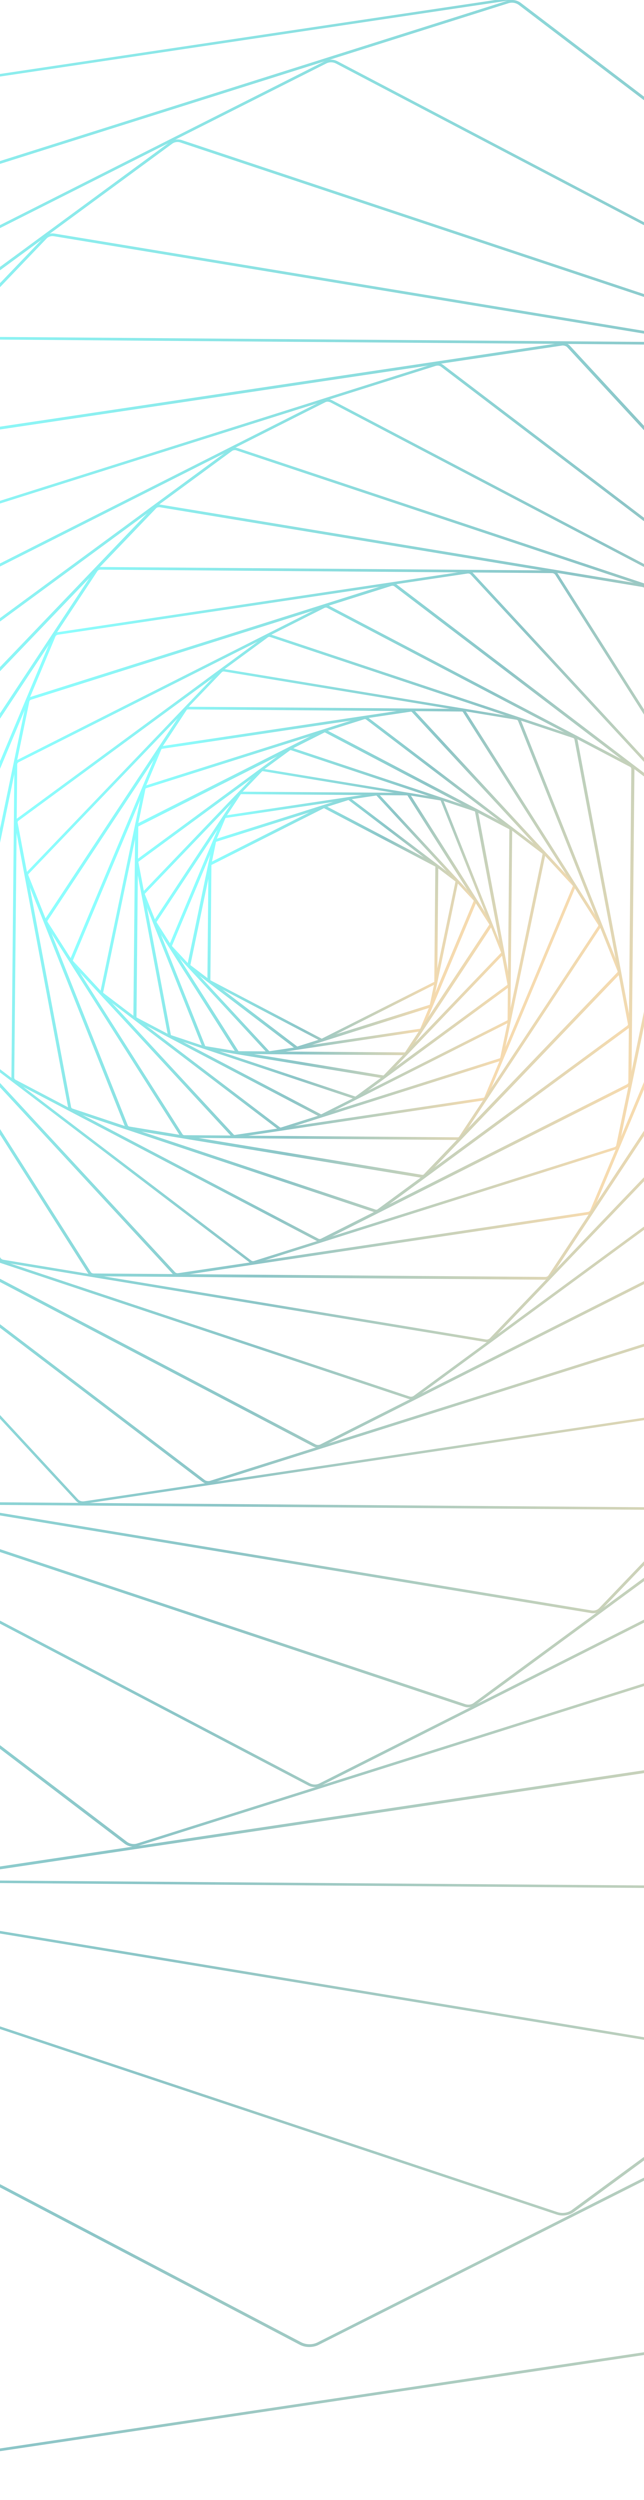 <svg width="375" height="1454" viewBox="0 0 375 1454" fill="none" xmlns="http://www.w3.org/2000/svg">
<g opacity="0.45">
<path d="M187.348 605.548C187.087 605.548 186.739 605.471 186.479 605.316L121.638 571.335C121.116 571.025 120.769 570.561 120.769 570.019L121.377 502.985C121.377 502.443 121.725 501.901 122.246 501.669L187.782 468.616C188.304 468.384 188.999 468.384 189.521 468.616L254.362 502.598C254.883 502.907 255.231 503.372 255.231 503.914L254.622 570.948C254.622 571.489 254.275 572.031 253.753 572.263L188.217 605.316C187.956 605.548 187.608 605.548 187.348 605.548ZM188.651 470.01L123.115 503.062L122.507 570.096L187.348 604.078L252.884 571.025L253.492 503.991L188.651 470.01Z" fill="url(#paint0_linear)"/>
<path d="M173.094 610.27C172.659 610.27 172.311 610.115 171.964 609.883L109.73 562.588C109.209 562.201 109.035 561.659 109.122 561.039L123.985 489.361C124.072 488.819 124.506 488.355 125.115 488.123L202.211 463.817C202.82 463.662 203.515 463.74 203.95 464.127L266.183 511.422C266.704 511.809 266.878 512.351 266.791 512.97L251.928 584.648C251.841 585.19 251.407 585.655 250.798 585.887L173.702 610.193C173.528 610.27 173.267 610.27 173.094 610.27ZM202.906 465.288L125.81 489.593L110.86 561.272L173.094 608.644L250.277 584.339L265.227 512.66L202.906 465.288Z" fill="url(#paint1_linear)"/>
<path d="M156.84 612.902C156.319 612.902 155.797 612.67 155.45 612.283L98.866 551.209C98.432 550.745 98.345 550.126 98.519 549.584L129.635 475.351C129.896 474.809 130.417 474.422 131.113 474.267L218.813 461.186C219.508 461.108 220.117 461.34 220.551 461.805L277.135 522.879C277.57 523.343 277.656 523.962 277.483 524.504L246.366 598.737C246.105 599.279 245.584 599.666 244.888 599.821L157.188 612.902C157.101 612.902 156.927 612.902 156.84 612.902ZM219.161 462.656L131.374 475.738C131.287 475.738 131.287 475.738 131.287 475.815L100.17 550.048C100.17 550.126 100.17 550.126 100.17 550.203L156.754 611.277C156.754 611.277 156.84 611.354 156.927 611.354L244.628 598.272C244.714 598.272 244.714 598.272 244.714 598.195L275.831 523.962C275.831 523.885 275.831 523.885 275.831 523.807L219.248 462.734L219.161 462.656Z" fill="url(#paint2_linear)"/>
<path d="M138.934 612.979C138.238 612.979 137.63 612.592 137.282 612.128L89.651 537.198C89.304 536.657 89.304 535.96 89.651 535.418L138.673 461.263C139.021 460.721 139.716 460.411 140.411 460.411L237.064 461.108C237.76 461.108 238.455 461.417 238.803 461.959L286.434 536.889C286.781 537.431 286.781 538.127 286.434 538.669L237.412 612.824C237.064 613.366 236.369 613.676 235.674 613.676L138.934 612.979ZM237.064 462.579L140.411 461.882C140.324 461.882 140.238 461.882 140.238 461.959L91.216 536.115C91.216 536.192 91.216 536.269 91.216 536.347L138.847 611.276C138.847 611.354 138.934 611.354 139.021 611.354L235.674 612.05C235.76 612.05 235.847 612.05 235.847 611.973L284.869 537.818C284.869 537.74 284.869 537.663 284.869 537.585L237.238 462.656C237.238 462.656 237.151 462.579 237.064 462.579Z" fill="url(#paint3_linear)"/>
<path d="M223.071 627.067C222.984 627.067 222.81 627.067 222.724 627.067L119.378 610.038C118.683 609.883 118.074 609.496 117.813 608.876L82.699 520.633C82.438 520.014 82.612 519.317 83.046 518.853L151.277 447.716C151.711 447.252 152.494 447.02 153.189 447.097L256.535 464.126C257.23 464.281 257.838 464.668 258.099 465.287L293.214 553.531C293.475 554.15 293.301 554.847 292.866 555.311L224.636 626.448C224.288 626.835 223.68 627.067 223.071 627.067ZM152.928 448.49C152.841 448.49 152.755 448.49 152.668 448.568L84.437 519.704C84.35 519.782 84.35 519.859 84.35 520.014L119.465 608.257C119.465 608.335 119.639 608.412 119.726 608.412L223.071 625.441C223.158 625.441 223.332 625.441 223.419 625.364L291.649 554.228C291.736 554.15 291.736 554.073 291.736 553.918L256.622 465.674C256.622 465.597 256.448 465.52 256.361 465.52L152.928 448.49Z" fill="url(#paint4_linear)"/>
<path d="M206.817 639.22C206.556 639.22 206.295 639.143 206.122 639.065L99.126 603.458C98.43 603.226 97.909 602.684 97.735 601.988L78.874 501.669C78.787 500.972 79.048 500.275 79.656 499.888L167.791 435.177C168.399 434.712 169.181 434.635 169.964 434.867L276.96 470.474C277.655 470.706 278.177 471.248 278.35 471.945L297.212 572.263C297.299 572.96 297.038 573.657 296.429 574.044L208.295 638.756C207.86 639.143 207.338 639.297 206.817 639.22ZM169.182 436.26C169.095 436.26 169.008 436.26 168.921 436.338L80.786 501.05C80.699 501.127 80.612 501.282 80.612 501.437L99.473 601.755C99.473 601.91 99.56 601.988 99.734 602.065L206.73 637.672C206.904 637.749 207.078 637.672 207.165 637.594L295.299 572.883C295.386 572.805 295.473 572.65 295.473 572.496L276.612 472.177C276.612 472.022 276.525 471.945 276.351 471.867L169.355 436.26C169.268 436.338 169.182 436.338 169.182 436.26Z" fill="url(#paint5_linear)"/>
<path d="M186.913 649.592C186.565 649.592 186.131 649.515 185.783 649.283L78.787 593.163C78.092 592.776 77.657 592.079 77.657 591.383L78.7 480.846C78.7 480.15 79.135 479.453 79.83 479.066L187.869 424.572C188.565 424.185 189.434 424.185 190.129 424.572L297.125 480.691C297.82 481.078 298.255 481.698 298.255 482.472L297.212 593.008C297.212 593.705 296.777 594.401 296.082 594.788L188.043 649.283C187.695 649.515 187.348 649.592 186.913 649.592ZM189.086 425.965C188.999 425.965 188.912 425.965 188.825 426.043L80.786 480.537C80.612 480.614 80.526 480.769 80.526 480.924L79.483 591.46C79.483 591.615 79.569 591.77 79.743 591.847L186.739 647.967C186.913 648.044 187.087 648.044 187.261 647.967L295.3 593.473C295.474 593.395 295.561 593.24 295.561 593.086L296.604 482.549C296.604 482.394 296.517 482.24 296.343 482.162L189.347 426.043C189.26 425.965 189.173 425.965 189.086 425.965Z" fill="url(#paint6_linear)"/>
<path d="M163.445 657.333C162.923 657.333 162.315 657.178 161.88 656.791L59.23 578.765C58.622 578.301 58.274 577.527 58.448 576.753L83.046 458.553C83.22 457.779 83.828 457.16 84.61 456.928L211.771 416.754C212.554 416.521 213.51 416.676 214.118 417.141L316.768 495.166C317.377 495.631 317.724 496.405 317.551 497.179L292.953 615.379C292.779 616.153 292.171 616.772 291.388 617.004L164.227 657.178C163.966 657.255 163.706 657.333 163.445 657.333ZM212.554 418.224C212.467 418.224 212.38 418.224 212.293 418.224L85.132 458.398C84.871 458.476 84.784 458.63 84.697 458.863L60.099 577.062C60.099 577.295 60.099 577.449 60.36 577.604L163.01 655.63C163.184 655.785 163.445 655.785 163.706 655.707L290.867 615.533C291.128 615.456 291.214 615.301 291.301 615.069L315.899 496.869C315.899 496.637 315.899 496.482 315.638 496.327L212.988 418.302C212.901 418.302 212.727 418.224 212.554 418.224Z" fill="url(#paint7_linear)"/>
<path d="M136.588 661.668C135.893 661.668 135.111 661.358 134.676 660.816L41.326 560.033C40.718 559.414 40.631 558.562 40.892 557.788L92.26 435.409C92.608 434.635 93.303 434.093 94.259 433.938L238.891 412.341C239.76 412.187 240.716 412.496 241.237 413.116L334.587 513.899C335.196 514.518 335.283 515.369 335.022 516.143L283.653 638.523C283.306 639.297 282.61 639.839 281.654 639.994L137.023 661.59C136.936 661.59 136.762 661.668 136.588 661.668ZM239.325 413.89C239.238 413.89 239.238 413.89 239.152 413.89L94.52 435.486C94.259 435.563 93.998 435.718 93.912 435.95L42.543 558.33C42.456 558.562 42.456 558.872 42.717 559.027L136.067 659.81C136.241 660.042 136.501 660.119 136.849 660.042L281.481 638.446C281.741 638.368 282.002 638.213 282.089 637.981L333.458 515.602C333.544 515.369 333.544 515.06 333.284 514.905L239.934 414.199C239.847 414.044 239.586 413.89 239.325 413.89Z" fill="url(#paint8_linear)"/>
<path d="M107.036 661.745C106.08 661.745 105.21 661.281 104.776 660.507L26.202 536.966C25.767 536.192 25.767 535.34 26.202 534.566L107.123 412.187C107.644 411.49 108.513 411.026 109.469 411.026L268.877 412.264C269.833 412.264 270.702 412.729 271.137 413.503L349.711 537.043C350.145 537.817 350.145 538.669 349.711 539.443L268.79 661.822C268.268 662.519 267.399 662.984 266.443 662.984L107.036 661.745C107.123 661.745 107.036 661.745 107.036 661.745ZM268.877 413.812L109.469 412.574C109.122 412.574 108.861 412.729 108.687 412.961L27.766 535.34C27.593 535.573 27.593 535.882 27.766 536.192L106.34 659.732C106.514 659.965 106.862 660.12 107.123 660.197L266.53 661.435C266.878 661.435 267.138 661.281 267.312 661.048L348.233 538.669C348.407 538.437 348.407 538.127 348.233 537.817L269.659 414.277C269.572 413.967 269.225 413.812 268.877 413.812Z" fill="url(#paint9_linear)"/>
<path d="M245.843 685.044C245.67 685.044 245.496 685.044 245.409 684.967L74.963 656.868C74.007 656.713 73.137 656.094 72.79 655.243L14.902 509.796C14.555 508.945 14.729 508.016 15.424 507.319L127.983 389.971C128.678 389.274 129.634 388.965 130.677 389.119L301.123 417.218C302.079 417.373 302.948 417.992 303.296 418.843L361.183 564.29C361.531 565.142 361.357 566.07 360.662 566.767L248.103 684.115C247.495 684.734 246.713 685.044 245.843 685.044ZM130.156 390.513C129.808 390.513 129.547 390.668 129.286 390.822L16.728 508.171C16.467 508.403 16.38 508.79 16.554 509.099L74.441 654.546C74.615 654.856 74.876 655.088 75.31 655.165L245.756 683.264C246.104 683.341 246.539 683.186 246.799 682.954L359.358 565.606C359.619 565.374 359.706 564.987 359.532 564.677L301.645 419.231C301.471 418.921 301.21 418.689 300.775 418.611L130.329 390.513C130.242 390.59 130.242 390.513 130.156 390.513Z" fill="url(#paint10_linear)"/>
<path d="M219.073 705.17C218.725 705.17 218.378 705.093 218.03 705.015L41.586 646.264C40.543 645.954 39.848 645.103 39.674 644.174L8.558 478.756C8.384 477.828 8.818 476.821 9.601 476.279L154.927 369.536C155.797 368.917 156.927 368.762 157.883 369.072L334.326 427.823C335.369 428.133 336.064 428.984 336.238 429.913L367.355 595.331C367.529 596.259 367.094 597.266 366.312 597.808L220.985 704.551C220.464 704.938 219.768 705.17 219.073 705.17ZM156.927 370.387C156.666 370.387 156.318 370.465 156.057 370.62L10.73 477.363C10.383 477.595 10.209 478.06 10.296 478.447L41.413 643.864C41.499 644.251 41.76 644.561 42.195 644.716L218.638 703.467C219.073 703.622 219.507 703.545 219.855 703.313L365.182 596.569C365.53 596.337 365.704 595.872 365.617 595.485L334.5 430.068C334.413 429.681 334.152 429.371 333.718 429.216L157.274 370.465C157.187 370.465 157.013 370.387 156.927 370.387Z" fill="url(#paint11_linear)"/>
<path d="M186.217 722.2C185.696 722.2 185.087 722.045 184.652 721.813L8.209 629.312C7.253 628.77 6.645 627.841 6.645 626.835L8.383 444.465C8.383 443.459 8.991 442.53 10.034 441.988L188.216 352.197C189.172 351.733 190.389 351.733 191.432 352.197L367.876 444.698C368.832 445.239 369.44 446.168 369.44 447.175L367.702 629.544C367.702 630.55 367.093 631.479 366.05 632.021L187.869 721.813C187.347 722.045 186.739 722.2 186.217 722.2ZM189.781 353.358C189.52 353.358 189.259 353.435 188.998 353.513L10.816 443.304C10.382 443.536 10.121 443.924 10.034 444.388L8.296 626.758C8.296 627.222 8.557 627.686 8.991 627.919L185.435 720.419C185.869 720.651 186.478 720.651 186.912 720.419L365.094 630.628C365.529 630.396 365.79 630.009 365.876 629.544L367.615 447.175C367.615 446.71 367.354 446.246 366.92 446.014L190.476 353.513C190.302 353.435 190.041 353.358 189.781 353.358Z" fill="url(#paint12_linear)"/>
<path d="M147.452 734.895C146.67 734.895 145.888 734.662 145.279 734.198L-23.95 605.471C-24.906 604.774 -25.34 603.691 -25.08 602.607L15.424 407.697C15.685 406.614 16.467 405.762 17.597 405.375L227.417 339.193C228.547 338.806 229.851 339.038 230.72 339.735L399.949 468.462C400.905 469.158 401.34 470.242 401.079 471.326L360.575 666.235C360.315 667.319 359.532 668.17 358.402 668.557L148.582 734.74C148.235 734.894 147.8 734.895 147.452 734.895ZM228.547 340.664C228.373 340.664 228.199 340.664 227.938 340.741L18.119 406.923C17.597 407.078 17.162 407.543 17.076 408.085L-23.428 602.994C-23.515 603.536 -23.341 604.078 -22.907 604.387L146.322 733.114C146.757 733.424 147.366 733.579 147.974 733.346L357.794 667.164C358.315 667.009 358.75 666.545 358.837 666.003L399.341 471.093C399.428 470.552 399.254 470.01 398.819 469.7L229.59 340.973C229.329 340.741 228.895 340.664 228.547 340.664Z" fill="url(#paint13_linear)"/>
<path d="M103.297 742.016C102.254 742.016 101.211 741.551 100.516 740.855L-53.416 574.663C-54.198 573.812 -54.459 572.573 -54.024 571.489L30.634 369.691C31.069 368.607 32.199 367.833 33.415 367.678L272.005 332.071C273.309 331.916 274.613 332.303 275.395 333.232L429.327 499.424C430.109 500.275 430.37 501.514 429.935 502.598L345.277 704.396C344.843 705.48 343.713 706.254 342.496 706.409L103.906 742.016C103.732 742.016 103.471 742.016 103.297 742.016ZM272.701 333.542C272.614 333.542 272.44 333.542 272.353 333.542L33.763 369.149C33.068 369.226 32.546 369.691 32.285 370.233L-52.373 572.031C-52.633 572.573 -52.459 573.192 -52.025 573.657L101.907 739.848C102.341 740.313 103.037 740.545 103.645 740.468L342.235 704.861C342.93 704.783 343.452 704.319 343.713 703.777L428.371 501.978C428.631 501.437 428.458 500.817 428.023 500.353L274.091 334.161C273.744 333.774 273.222 333.542 272.701 333.542Z" fill="url(#paint14_linear)"/>
<path d="M54.537 742.248C53.147 742.248 51.93 741.551 51.234 740.468L-78.273 536.656C-78.969 535.573 -78.969 534.257 -78.273 533.251L55.146 331.452C55.841 330.368 57.145 329.749 58.535 329.749L321.462 331.762C322.853 331.762 324.07 332.458 324.765 333.542L454.273 537.353C454.968 538.437 454.968 539.753 454.273 540.759L320.854 742.557C320.159 743.641 318.855 744.26 317.464 744.26L54.537 742.248ZM321.462 333.31L58.535 331.297C57.753 331.297 57.058 331.684 56.71 332.226L-76.709 534.025C-77.056 534.566 -77.056 535.34 -76.709 535.882L52.799 739.693C53.147 740.313 53.842 740.622 54.624 740.622L317.551 742.635C318.333 742.635 319.029 742.248 319.376 741.706L320.159 742.093L319.376 741.706L452.795 539.907C453.143 539.366 453.143 538.592 452.795 538.05L323.288 334.239C322.853 333.697 322.245 333.31 321.462 333.31Z" fill="url(#paint15_linear)"/>
<path d="M283.392 780.564C283.131 780.564 282.958 780.564 282.697 780.487L1.691 734.12C0.213 733.888 -0.917 732.959 -1.438 731.721L-96.874 491.838C-97.395 490.6 -97.048 489.206 -96.092 488.2L89.391 294.684C90.347 293.678 91.825 293.213 93.303 293.446L374.308 339.812C375.786 340.044 376.916 340.973 377.437 342.212L472.873 582.094C473.395 583.333 473.047 584.726 472.091 585.732L286.521 779.326C285.826 780.177 284.609 780.642 283.392 780.564ZM92.607 294.994C91.912 294.994 91.216 295.226 90.782 295.768L-94.875 489.284C-95.396 489.826 -95.57 490.677 -95.309 491.374L0.127 731.256C0.387 731.953 1.083 732.495 1.952 732.65L282.958 779.016C283.827 779.171 284.609 778.861 285.217 778.319L470.787 584.726C471.309 584.184 471.483 583.333 471.222 582.636L375.786 342.753C375.525 342.057 374.83 341.515 373.961 341.36L92.955 294.994C92.868 294.994 92.694 294.994 92.607 294.994Z" fill="url(#paint16_linear)"/>
<path d="M239.237 813.771C238.716 813.771 238.281 813.694 237.76 813.539L-53.242 716.704C-54.719 716.239 -55.762 715.078 -56.023 713.685L-107.392 440.827C-107.652 439.434 -107.044 438.04 -105.827 437.189L133.893 261.167C135.11 260.315 136.761 260.006 138.239 260.547L429.24 357.305C430.718 357.77 431.761 358.931 432.021 360.324L483.39 633.182C483.651 634.575 483.042 635.969 481.825 636.82L242.106 812.842C241.323 813.462 240.28 813.771 239.237 813.771ZM136.761 261.786C136.153 261.786 135.544 261.941 135.023 262.328L-104.697 438.35C-105.392 438.892 -105.827 439.743 -105.653 440.595L-54.285 713.452C-54.111 714.304 -53.502 715.001 -52.633 715.31L238.368 812.146C239.237 812.455 240.28 812.3 240.976 811.759L480.695 635.736C481.391 635.194 481.825 634.343 481.652 633.492L430.283 360.634C430.109 359.782 429.501 359.086 428.632 358.776L137.63 261.941C137.283 261.786 137.022 261.786 136.761 261.786Z" fill="url(#paint17_linear)"/>
<path d="M185.087 841.947C184.305 841.947 183.523 841.715 182.741 841.406L-108.261 688.837C-109.738 688.063 -110.607 686.67 -110.607 685.199L-107.739 384.475C-107.739 383.005 -106.783 381.611 -105.392 380.837L188.477 232.681C189.955 231.907 191.78 231.985 193.171 232.681L484.172 385.249C485.65 386.023 486.519 387.417 486.519 388.887L483.651 689.612C483.651 691.082 482.695 692.475 481.304 693.25L187.434 841.406L187 840.709L187.434 841.406C186.739 841.715 185.87 841.947 185.087 841.947ZM190.911 233.61C190.39 233.61 189.868 233.688 189.433 233.92L-104.436 382.153C-105.392 382.618 -105.914 383.469 -105.914 384.398L-108.782 685.122C-108.782 686.051 -108.261 686.98 -107.305 687.444L183.697 840.012C184.566 840.477 185.783 840.477 186.652 840.012L480.522 691.856C481.478 691.392 481.999 690.54 481.999 689.612L484.868 388.887C484.868 387.959 484.346 387.03 483.39 386.565L192.389 233.997C191.954 233.765 191.433 233.688 190.911 233.61Z" fill="url(#paint18_linear)"/>
<path d="M121.115 862.925C119.986 862.925 118.856 862.538 117.9 861.841L-161.281 649.592C-162.672 648.586 -163.28 646.961 -162.932 645.335L-96.093 323.944C-95.745 322.396 -94.528 321.08 -92.79 320.538L253.144 211.395C254.795 210.853 256.707 211.162 258.098 212.246L537.279 424.495C538.669 425.501 539.278 427.126 538.93 428.752L472.09 750.143C471.743 751.692 470.526 753.008 468.787 753.549L122.854 862.692C122.332 862.847 121.724 862.925 121.115 862.925ZM254.882 212.633C254.535 212.633 254.1 212.711 253.752 212.788L-92.181 321.931C-93.311 322.318 -94.093 323.17 -94.354 324.176L-161.194 645.645C-161.368 646.651 -161.02 647.735 -160.064 648.431L119.116 860.68C119.986 861.377 121.289 861.531 122.332 861.222L468.266 752.079C469.396 751.692 470.178 750.84 470.439 749.834L537.279 428.442C537.453 427.436 537.105 426.352 536.149 425.656L256.968 213.407C256.36 212.865 255.665 212.633 254.882 212.633Z" fill="url(#paint19_linear)"/>
<path d="M48.279 874.613C46.715 874.613 45.237 873.994 44.194 872.833L-209.607 598.737C-210.823 597.421 -211.171 595.563 -210.476 594.015L-70.799 261.167C-70.103 259.541 -68.539 258.38 -66.626 258.071L326.851 199.397C328.763 199.087 330.676 199.784 331.892 201.1L585.693 475.196C586.91 476.512 587.257 478.369 586.562 479.918L446.885 812.765C446.19 814.391 444.625 815.552 442.713 815.862L49.235 874.536C48.888 874.613 48.627 874.613 48.279 874.613ZM327.72 200.945C327.46 200.945 327.286 200.945 327.025 201.022L-66.453 259.696C-67.756 259.851 -68.799 260.703 -69.321 261.786L-208.998 594.634C-209.433 595.718 -209.259 596.956 -208.39 597.885L45.411 871.981C46.28 872.91 47.584 873.297 48.888 873.142L442.365 814.468C443.669 814.313 444.712 813.462 445.233 812.378L584.911 479.531C585.345 478.447 585.171 477.208 584.302 476.279L330.502 202.183C329.806 201.332 328.763 200.945 327.72 200.945Z" fill="url(#paint20_linear)"/>
<path d="M-32.12 875C-34.206 875 -36.031 873.994 -37.074 872.368L-250.719 536.269C-251.762 534.644 -251.675 532.709 -250.632 531.083L-30.642 198.313C-29.599 196.765 -27.687 195.759 -25.601 195.759L408.032 199.087C410.118 199.087 411.944 200.093 412.987 201.719L626.631 537.818C627.674 539.443 627.587 541.378 626.544 543.004L406.642 875.697C405.599 877.245 403.687 878.251 401.601 878.251L-32.12 875ZM-32.033 873.452V874.226V873.452L401.601 876.78C403.078 876.78 404.382 876.084 405.164 875L625.154 542.23C625.849 541.146 625.936 539.753 625.154 538.592L411.509 202.493C410.814 201.409 409.423 200.713 408.032 200.635L-25.601 197.307C-27.079 197.307 -28.383 198.003 -29.165 199.087L-249.154 531.857C-249.85 532.941 -249.937 534.334 -249.154 535.495L-35.51 871.594C-34.815 872.678 -33.511 873.375 -32.033 873.452Z" fill="url(#paint21_linear)"/>
<path d="M345.364 938.241C345.017 938.241 344.669 938.241 344.321 938.164L-119.212 861.686C-121.385 861.299 -123.21 859.983 -123.906 858.048L-281.314 462.346C-282.096 460.488 -281.662 458.398 -280.184 456.928L25.854 137.704C27.332 136.233 29.505 135.459 31.764 135.846L495.211 212.246C497.384 212.633 499.209 213.949 499.992 215.884L657.4 611.586C658.182 613.444 657.748 615.534 656.27 617.004L350.145 936.306C348.928 937.544 347.19 938.241 345.364 938.241ZM30.634 137.317C29.331 137.317 28.027 137.781 27.158 138.71L-278.88 457.934C-279.923 459.018 -280.271 460.488 -279.663 461.882L-122.254 857.583C-121.733 858.899 -120.429 859.906 -118.864 860.215L344.582 936.615C346.147 936.848 347.798 936.383 348.841 935.299L654.879 616.075C655.922 614.992 656.27 613.521 655.662 612.128L498.253 216.426C497.732 215.11 496.428 214.104 494.863 213.794L31.417 137.394C31.156 137.394 30.895 137.317 30.634 137.317Z" fill="url(#paint22_linear)"/>
<path d="M272.527 992.967C271.745 992.967 271.049 992.813 270.267 992.58L-209.607 832.891C-211.867 832.117 -213.431 830.414 -213.866 828.324L-298.524 378.283C-298.959 376.193 -298.002 374.026 -296.177 372.71L99.126 82.436C100.951 81.12 103.472 80.733 105.732 81.429L585.693 241.119C587.952 241.893 589.517 243.596 589.952 245.686L674.61 695.727C675.044 697.817 674.088 699.984 672.263 701.3L276.96 991.574C275.656 992.503 274.092 992.967 272.527 992.967ZM103.472 82.59C102.342 82.59 101.125 82.9 100.256 83.597L-295.047 373.871C-296.438 374.877 -297.046 376.425 -296.786 377.973L-212.128 828.014C-211.867 829.562 -210.65 830.878 -208.998 831.42L270.963 991.11C272.614 991.652 274.526 991.419 275.83 990.413L671.133 700.139C672.524 699.133 673.132 697.584 672.871 696.036L588.213 245.995C587.952 244.447 586.736 243.131 585.084 242.59L105.123 82.9C104.515 82.668 103.993 82.59 103.472 82.59Z" fill="url(#paint23_linear)"/>
<path d="M183.175 1039.33C181.958 1039.33 180.742 1039.02 179.612 1038.48L-300.263 786.834C-302.435 785.673 -303.826 783.505 -303.826 781.261L-299.046 285.318C-299.046 283.073 -297.655 280.906 -295.395 279.822L189.26 35.527C191.519 34.366 194.214 34.444 196.474 35.605L676.348 287.253C678.521 288.414 679.911 290.581 679.911 292.826L675.131 788.769C675.131 791.091 673.74 793.181 671.48 794.265L186.826 1038.56C185.696 1039.1 184.392 1039.33 183.175 1039.33ZM-299.393 785.518L180.481 1037.17C182.132 1038.02 184.218 1038.1 185.957 1037.24L670.611 792.949C672.263 792.098 673.393 790.472 673.393 788.769L678.173 292.826C678.173 291.123 677.13 289.498 675.479 288.569L195.604 36.92C193.953 36.069 191.867 35.992 190.129 36.843L-294.613 281.138C-296.264 281.989 -297.394 283.615 -297.394 285.318L-302.175 781.261C-302.088 782.964 -301.132 784.589 -299.393 785.518Z" fill="url(#paint24_linear)"/>
<path d="M77.658 1074.01C75.919 1074.01 74.094 1073.39 72.704 1072.39L-387.614 722.277C-389.7 720.652 -390.743 718.175 -390.222 715.775L-280.01 185.696C-279.488 183.296 -277.576 181.284 -274.968 180.432L295.561 0.385C298.169 -0.467 301.124 0.075 303.21 1.623L763.614 351.655C765.7 353.281 766.743 355.758 766.222 358.157L656.01 888.237C655.489 890.636 653.576 892.649 650.969 893.5L80.439 1073.55C79.483 1073.86 78.614 1074.01 77.658 1074.01ZM-386.484 721.116L73.92 1071.15C75.572 1072.39 77.832 1072.77 79.831 1072.15L650.36 892.107C652.359 891.488 653.837 889.939 654.272 888.004L764.484 357.925C764.831 356.067 764.136 354.132 762.484 352.894L302.08 2.862C300.429 1.623 298.169 1.236 296.17 1.855L-274.36 181.903C-276.359 182.522 -277.837 184.07 -278.271 186.005L-388.483 716.085C-388.831 717.942 -388.049 719.878 -386.484 721.116Z" fill="url(#paint25_linear)"/>
<path d="M-42.463 1093.36C-44.897 1093.36 -47.244 1092.36 -48.808 1090.65L-467.405 638.601C-469.318 636.588 -469.839 633.724 -468.796 631.247L-238.463 82.358C-237.42 79.881 -234.987 78.101 -232.032 77.636L416.898 -19.199C419.853 -19.664 422.809 -18.657 424.721 -16.567L843.318 435.486C845.23 437.499 845.751 440.363 844.708 442.84L614.376 991.729C613.333 994.206 610.899 995.986 607.944 996.451L-40.986 1093.29C-41.42 1093.29 -41.942 1093.36 -42.463 1093.36ZM418.376 -17.806C417.941 -17.806 417.593 -17.806 417.159 -17.729L-231.684 79.107C-234.031 79.417 -235.943 80.887 -236.812 82.823L-467.145 631.711C-467.927 633.647 -467.579 635.891 -466.015 637.517L-47.418 1089.57C-45.94 1091.2 -43.506 1091.97 -41.247 1091.66L607.683 994.825C610.03 994.516 611.942 993.045 612.811 991.11L843.144 442.22C843.926 440.285 843.578 438.041 842.014 436.415L423.417 -15.639C422.2 -16.954 420.288 -17.729 418.376 -17.806Z" fill="url(#paint26_linear)"/>
<path d="M-175.012 1093.83C-178.228 1093.75 -181.097 1092.2 -182.661 1089.73L-534.94 535.418C-536.504 532.941 -536.504 529.845 -534.853 527.368L-171.97 -21.444C-170.319 -23.921 -167.364 -25.392 -164.148 -25.392L551.013 -19.973C551.013 -19.973 551.013 -19.973 551.1 -19.973C554.316 -19.896 557.184 -18.348 558.749 -15.871L911.028 538.437C912.592 540.914 912.592 544.01 910.941 546.487L548.058 1095.3C546.407 1097.78 543.451 1099.25 540.235 1099.25L-175.012 1093.83C-174.926 1093.83 -175.012 1093.83 -175.012 1093.83ZM551.013 -18.27C550.926 -18.27 550.926 -18.348 551.013 -18.27L-164.148 -23.689C-166.755 -23.689 -169.189 -22.45 -170.493 -20.515L-533.375 528.297C-534.679 530.309 -534.679 532.786 -533.462 534.799L-181.184 1089.11C-179.88 1091.12 -177.533 1092.36 -175.012 1092.36C-175.012 1092.36 -175.012 1092.36 -174.926 1092.36L540.235 1097.78C542.843 1097.78 545.277 1096.54 546.58 1094.6L909.463 545.79C910.767 543.778 910.767 541.301 909.55 539.288L557.271 -15.019C555.881 -17.032 553.534 -18.27 551.013 -18.27Z" fill="url(#paint27_linear)"/>
<path d="M447.493 1198.17C446.972 1198.17 446.45 1198.09 445.928 1198.02L-318.428 1072C-321.818 1071.46 -324.686 1069.29 -325.816 1066.35L-585.44 413.812C-586.57 410.948 -585.875 407.62 -583.702 405.298L-78.969 -121.221C-76.709 -123.543 -73.233 -124.704 -69.843 -124.085L694.514 1.933C697.904 2.475 700.772 4.642 701.902 7.584L961.526 660.12C962.656 662.984 961.96 666.312 959.787 668.634L455.055 1195.15C453.143 1197.17 450.361 1198.25 447.493 1198.17ZM-583.876 413.348L-324.252 1065.88C-323.296 1068.28 -320.949 1070.06 -318.167 1070.53L446.189 1196.55C448.971 1197.01 451.839 1196.08 453.664 1194.15L958.397 667.628C960.222 665.693 960.831 663.061 959.875 660.662L700.25 8.125C699.294 5.726 696.948 3.945 694.166 3.481L-70.19 -122.537C-72.972 -123.001 -75.84 -122.072 -77.665 -120.137L-582.398 406.381C-584.31 408.317 -584.832 410.948 -583.876 413.348Z" fill="url(#paint28_linear)"/>
<path d="M327.46 1288.51C326.243 1288.51 325.113 1288.27 323.983 1287.89L-467.492 1024.47C-470.969 1023.31 -473.577 1020.52 -474.185 1017.27L-613.862 275.177C-614.471 271.926 -613.08 268.52 -610.212 266.431L41.673 -212.328C44.541 -214.418 48.54 -215.038 52.016 -213.876L843.491 49.538C846.968 50.699 849.576 53.485 850.184 56.736L989.774 798.909C990.383 802.16 988.992 805.566 986.124 807.656L334.239 1286.42C332.327 1287.81 329.893 1288.51 327.46 1288.51ZM-612.124 274.868L-472.534 1017.04C-472.012 1019.75 -469.926 1022.07 -466.971 1023.08L324.504 1286.49C327.459 1287.5 330.762 1286.96 333.109 1285.18L984.994 806.418C987.428 804.637 988.557 801.851 988.036 799.142L848.446 56.969C847.924 54.26 845.838 51.937 842.883 50.931L51.408 -212.483C48.453 -213.489 45.15 -212.948 42.803 -211.167L-609.082 267.592C-611.428 269.372 -612.645 272.159 -612.124 274.868Z" fill="url(#paint29_linear)"/>
<path d="M179.959 1364.98C178.047 1364.98 176.135 1364.52 174.396 1363.59L-617.079 948.613C-620.556 946.833 -622.642 943.427 -622.642 939.866L-614.819 121.99C-614.819 118.429 -612.559 115.101 -609.082 113.321L190.215 -289.58C193.692 -291.36 198.038 -291.283 201.515 -289.502L992.99 125.473C996.466 127.331 998.552 130.66 998.552 134.22L990.73 952.097C990.73 955.657 988.47 958.986 984.993 960.766L185.696 1363.67C183.957 1364.6 181.958 1364.98 179.959 1364.98ZM-612.994 121.913L-620.816 939.789C-620.816 942.808 -619.078 945.672 -616.123 947.22L175.352 1362.2C178.308 1363.74 181.958 1363.74 184.913 1362.27L984.211 959.373C987.166 957.902 989.078 955.038 989.078 952.019L996.901 134.143C996.901 131.124 995.163 128.26 992.207 126.712L200.732 -288.264C197.777 -289.812 194.127 -289.812 191.171 -288.341L-608.126 114.559C-611.082 116.107 -612.994 118.894 -612.994 121.913Z" fill="url(#paint30_linear)"/>
<path d="M-191.962 1454C-195.787 1453.92 -199.437 1452.37 -201.958 1449.74L-892.347 704.164C-895.302 700.913 -896.172 696.501 -894.52 692.553L-514.689 -212.715C-513.037 -216.663 -509.126 -219.527 -504.519 -220.224L565.615 -379.836C570.221 -380.532 575.002 -378.984 577.957 -375.733L1268.35 369.846C1271.3 373.097 1272.17 377.509 1270.52 381.456L890.688 1286.72C889.036 1290.67 885.125 1293.54 880.519 1294.23L-189.616 1453.85C-190.398 1453.92 -191.18 1454 -191.962 1454ZM-513.906 -212.406L-513.124 -212.173L-892.956 693.095C-894.346 696.501 -893.651 700.371 -891.043 703.158L-200.654 1448.74C-198.047 1451.52 -193.961 1452.92 -189.876 1452.3L880.345 1292.61C884.343 1291.99 887.733 1289.51 889.21 1286.11L1269.04 380.837C1270.43 377.431 1269.74 373.561 1267.13 370.774L576.653 -374.727C574.046 -377.514 569.961 -378.907 565.875 -378.288L-504.259 -218.598C-508.257 -217.979 -511.647 -215.502 -513.124 -212.096L-513.906 -212.406Z" fill="url(#paint31_linear)"/>
</g>
<defs>
<linearGradient id="paint0_linear" x1="116.948" y1="513.344" x2="254.661" y2="571.16" gradientUnits="userSpaceOnUse">
<stop stop-color="#00FFFF"/>
<stop offset="0.597" stop-color="#007F83"/>
<stop offset="1" stop-color="#EDAF4D"/>
</linearGradient>
<linearGradient id="paint1_linear" x1="114.295" y1="512.46" x2="257.151" y2="572.435" gradientUnits="userSpaceOnUse">
<stop stop-color="#00FFFF"/>
<stop offset="0.597" stop-color="#007F83"/>
<stop offset="1" stop-color="#EDAF4D"/>
</linearGradient>
<linearGradient id="paint2_linear" x1="114.091" y1="512.392" x2="257.343" y2="572.534" gradientUnits="userSpaceOnUse">
<stop stop-color="#00FFFF"/>
<stop offset="0.597" stop-color="#007F83"/>
<stop offset="1" stop-color="#EDAF4D"/>
</linearGradient>
<linearGradient id="paint3_linear" x1="101.076" y1="508.059" x2="269.547" y2="578.788" gradientUnits="userSpaceOnUse">
<stop stop-color="#00FFFF"/>
<stop offset="0.597" stop-color="#007F83"/>
<stop offset="1" stop-color="#EDAF4D"/>
</linearGradient>
<linearGradient id="paint4_linear" x1="89.145" y1="504.086" x2="280.741" y2="584.523" gradientUnits="userSpaceOnUse">
<stop stop-color="#00FFFF"/>
<stop offset="0.597" stop-color="#007F83"/>
<stop offset="1" stop-color="#EDAF4D"/>
</linearGradient>
<linearGradient id="paint5_linear" x1="78.99" y1="500.705" x2="290.265" y2="589.404" gradientUnits="userSpaceOnUse">
<stop stop-color="#00FFFF"/>
<stop offset="0.597" stop-color="#007F83"/>
<stop offset="1" stop-color="#EDAF4D"/>
</linearGradient>
<linearGradient id="paint6_linear" x1="71.344" y1="498.159" x2="297.438" y2="593.079" gradientUnits="userSpaceOnUse">
<stop stop-color="#00FFFF"/>
<stop offset="0.597" stop-color="#007F83"/>
<stop offset="1" stop-color="#EDAF4D"/>
</linearGradient>
<linearGradient id="paint7_linear" x1="66.968" y1="496.702" x2="301.542" y2="595.182" gradientUnits="userSpaceOnUse">
<stop stop-color="#00FFFF"/>
<stop offset="0.597" stop-color="#007F83"/>
<stop offset="1" stop-color="#EDAF4D"/>
</linearGradient>
<linearGradient id="paint8_linear" x1="66.631" y1="496.589" x2="301.86" y2="595.344" gradientUnits="userSpaceOnUse">
<stop stop-color="#00FFFF"/>
<stop offset="0.597" stop-color="#007F83"/>
<stop offset="1" stop-color="#EDAF4D"/>
</linearGradient>
<linearGradient id="paint9_linear" x1="45.17" y1="489.444" x2="321.989" y2="605.66" gradientUnits="userSpaceOnUse">
<stop stop-color="#00FFFF"/>
<stop offset="0.597" stop-color="#007F83"/>
<stop offset="1" stop-color="#EDAF4D"/>
</linearGradient>
<linearGradient id="paint10_linear" x1="25.492" y1="482.891" x2="340.447" y2="615.118" gradientUnits="userSpaceOnUse">
<stop stop-color="#00FFFF"/>
<stop offset="0.597" stop-color="#007F83"/>
<stop offset="1" stop-color="#EDAF4D"/>
</linearGradient>
<linearGradient id="paint11_linear" x1="8.745" y1="477.315" x2="356.156" y2="623.168" gradientUnits="userSpaceOnUse">
<stop stop-color="#00FFFF"/>
<stop offset="0.597" stop-color="#007F83"/>
<stop offset="1" stop-color="#EDAF4D"/>
</linearGradient>
<linearGradient id="paint12_linear" x1="-3.866" y1="473.116" x2="367.984" y2="629.229" gradientUnits="userSpaceOnUse">
<stop stop-color="#00FFFF"/>
<stop offset="0.597" stop-color="#007F83"/>
<stop offset="1" stop-color="#EDAF4D"/>
</linearGradient>
<linearGradient id="paint13_linear" x1="-11.082" y1="470.713" x2="374.754" y2="632.698" gradientUnits="userSpaceOnUse">
<stop stop-color="#00FFFF"/>
<stop offset="0.597" stop-color="#007F83"/>
<stop offset="1" stop-color="#EDAF4D"/>
</linearGradient>
<linearGradient id="paint14_linear" x1="-11.639" y1="470.528" x2="375.275" y2="632.965" gradientUnits="userSpaceOnUse">
<stop stop-color="#00FFFF"/>
<stop offset="0.597" stop-color="#007F83"/>
<stop offset="1" stop-color="#EDAF4D"/>
</linearGradient>
<linearGradient id="paint15_linear" x1="-47.031" y1="458.743" x2="408.474" y2="649.977" gradientUnits="userSpaceOnUse">
<stop stop-color="#00FFFF"/>
<stop offset="0.597" stop-color="#007F83"/>
<stop offset="1" stop-color="#EDAF4D"/>
</linearGradient>
<linearGradient id="paint16_linear" x1="-79.484" y1="447.938" x2="438.915" y2="665.576" gradientUnits="userSpaceOnUse">
<stop stop-color="#00FFFF"/>
<stop offset="0.597" stop-color="#007F83"/>
<stop offset="1" stop-color="#EDAF4D"/>
</linearGradient>
<linearGradient id="paint17_linear" x1="-107.104" y1="438.741" x2="464.822" y2="678.851" gradientUnits="userSpaceOnUse">
<stop stop-color="#00FFFF"/>
<stop offset="0.597" stop-color="#007F83"/>
<stop offset="1" stop-color="#EDAF4D"/>
</linearGradient>
<linearGradient id="paint18_linear" x1="-127.901" y1="431.816" x2="484.329" y2="688.847" gradientUnits="userSpaceOnUse">
<stop stop-color="#00FFFF"/>
<stop offset="0.597" stop-color="#007F83"/>
<stop offset="1" stop-color="#EDAF4D"/>
</linearGradient>
<linearGradient id="paint19_linear" x1="-139.803" y1="427.854" x2="495.492" y2="694.568" gradientUnits="userSpaceOnUse">
<stop stop-color="#00FFFF"/>
<stop offset="0.597" stop-color="#007F83"/>
<stop offset="1" stop-color="#EDAF4D"/>
</linearGradient>
<linearGradient id="paint20_linear" x1="-140.72" y1="427.548" x2="496.354" y2="695.008" gradientUnits="userSpaceOnUse">
<stop stop-color="#00FFFF"/>
<stop offset="0.597" stop-color="#007F83"/>
<stop offset="1" stop-color="#EDAF4D"/>
</linearGradient>
<linearGradient id="paint21_linear" x1="-199.09" y1="408.112" x2="551.105" y2="723.064" gradientUnits="userSpaceOnUse">
<stop stop-color="#00FFFF"/>
<stop offset="0.597" stop-color="#007F83"/>
<stop offset="1" stop-color="#EDAF4D"/>
</linearGradient>
<linearGradient id="paint22_linear" x1="-252.612" y1="390.292" x2="601.307" y2="748.79" gradientUnits="userSpaceOnUse">
<stop stop-color="#00FFFF"/>
<stop offset="0.597" stop-color="#007F83"/>
<stop offset="1" stop-color="#EDAF4D"/>
</linearGradient>
<linearGradient id="paint23_linear" x1="-298.162" y1="375.125" x2="644.034" y2="770.684" gradientUnits="userSpaceOnUse">
<stop stop-color="#00FFFF"/>
<stop offset="0.597" stop-color="#007F83"/>
<stop offset="1" stop-color="#EDAF4D"/>
</linearGradient>
<linearGradient id="paint24_linear" x1="-332.461" y1="363.704" x2="676.205" y2="787.169" gradientUnits="userSpaceOnUse">
<stop stop-color="#00FFFF"/>
<stop offset="0.597" stop-color="#007F83"/>
<stop offset="1" stop-color="#EDAF4D"/>
</linearGradient>
<linearGradient id="paint25_linear" x1="-352.087" y1="357.169" x2="694.617" y2="796.604" gradientUnits="userSpaceOnUse">
<stop stop-color="#00FFFF"/>
<stop offset="0.597" stop-color="#007F83"/>
<stop offset="1" stop-color="#EDAF4D"/>
</linearGradient>
<linearGradient id="paint26_linear" x1="-353.601" y1="356.665" x2="696.036" y2="797.33" gradientUnits="userSpaceOnUse">
<stop stop-color="#00FFFF"/>
<stop offset="0.597" stop-color="#007F83"/>
<stop offset="1" stop-color="#EDAF4D"/>
</linearGradient>
<linearGradient id="paint27_linear" x1="-449.864" y1="324.612" x2="786.331" y2="843.6" gradientUnits="userSpaceOnUse">
<stop stop-color="#00FFFF"/>
<stop offset="0.597" stop-color="#007F83"/>
<stop offset="1" stop-color="#EDAF4D"/>
</linearGradient>
<linearGradient id="paint28_linear" x1="-538.133" y1="295.221" x2="869.126" y2="886.026" gradientUnits="userSpaceOnUse">
<stop stop-color="#00FFFF"/>
<stop offset="0.597" stop-color="#007F83"/>
<stop offset="1" stop-color="#EDAF4D"/>
</linearGradient>
<linearGradient id="paint29_linear" x1="-613.255" y1="270.208" x2="939.59" y2="922.134" gradientUnits="userSpaceOnUse">
<stop stop-color="#00FFFF"/>
<stop offset="0.597" stop-color="#007F83"/>
<stop offset="1" stop-color="#EDAF4D"/>
</linearGradient>
<linearGradient id="paint30_linear" x1="-669.82" y1="251.374" x2="992.647" y2="949.322" gradientUnits="userSpaceOnUse">
<stop stop-color="#00FFFF"/>
<stop offset="0.597" stop-color="#007F83"/>
<stop offset="1" stop-color="#EDAF4D"/>
</linearGradient>
<linearGradient id="paint31_linear" x1="-704.684" y1="239.765" x2="1025.35" y2="966.08" gradientUnits="userSpaceOnUse">
<stop stop-color="#00FFFF"/>
<stop offset="0.597" stop-color="#007F83"/>
<stop offset="1" stop-color="#EDAF4D"/>
</linearGradient>
</defs>
</svg>
